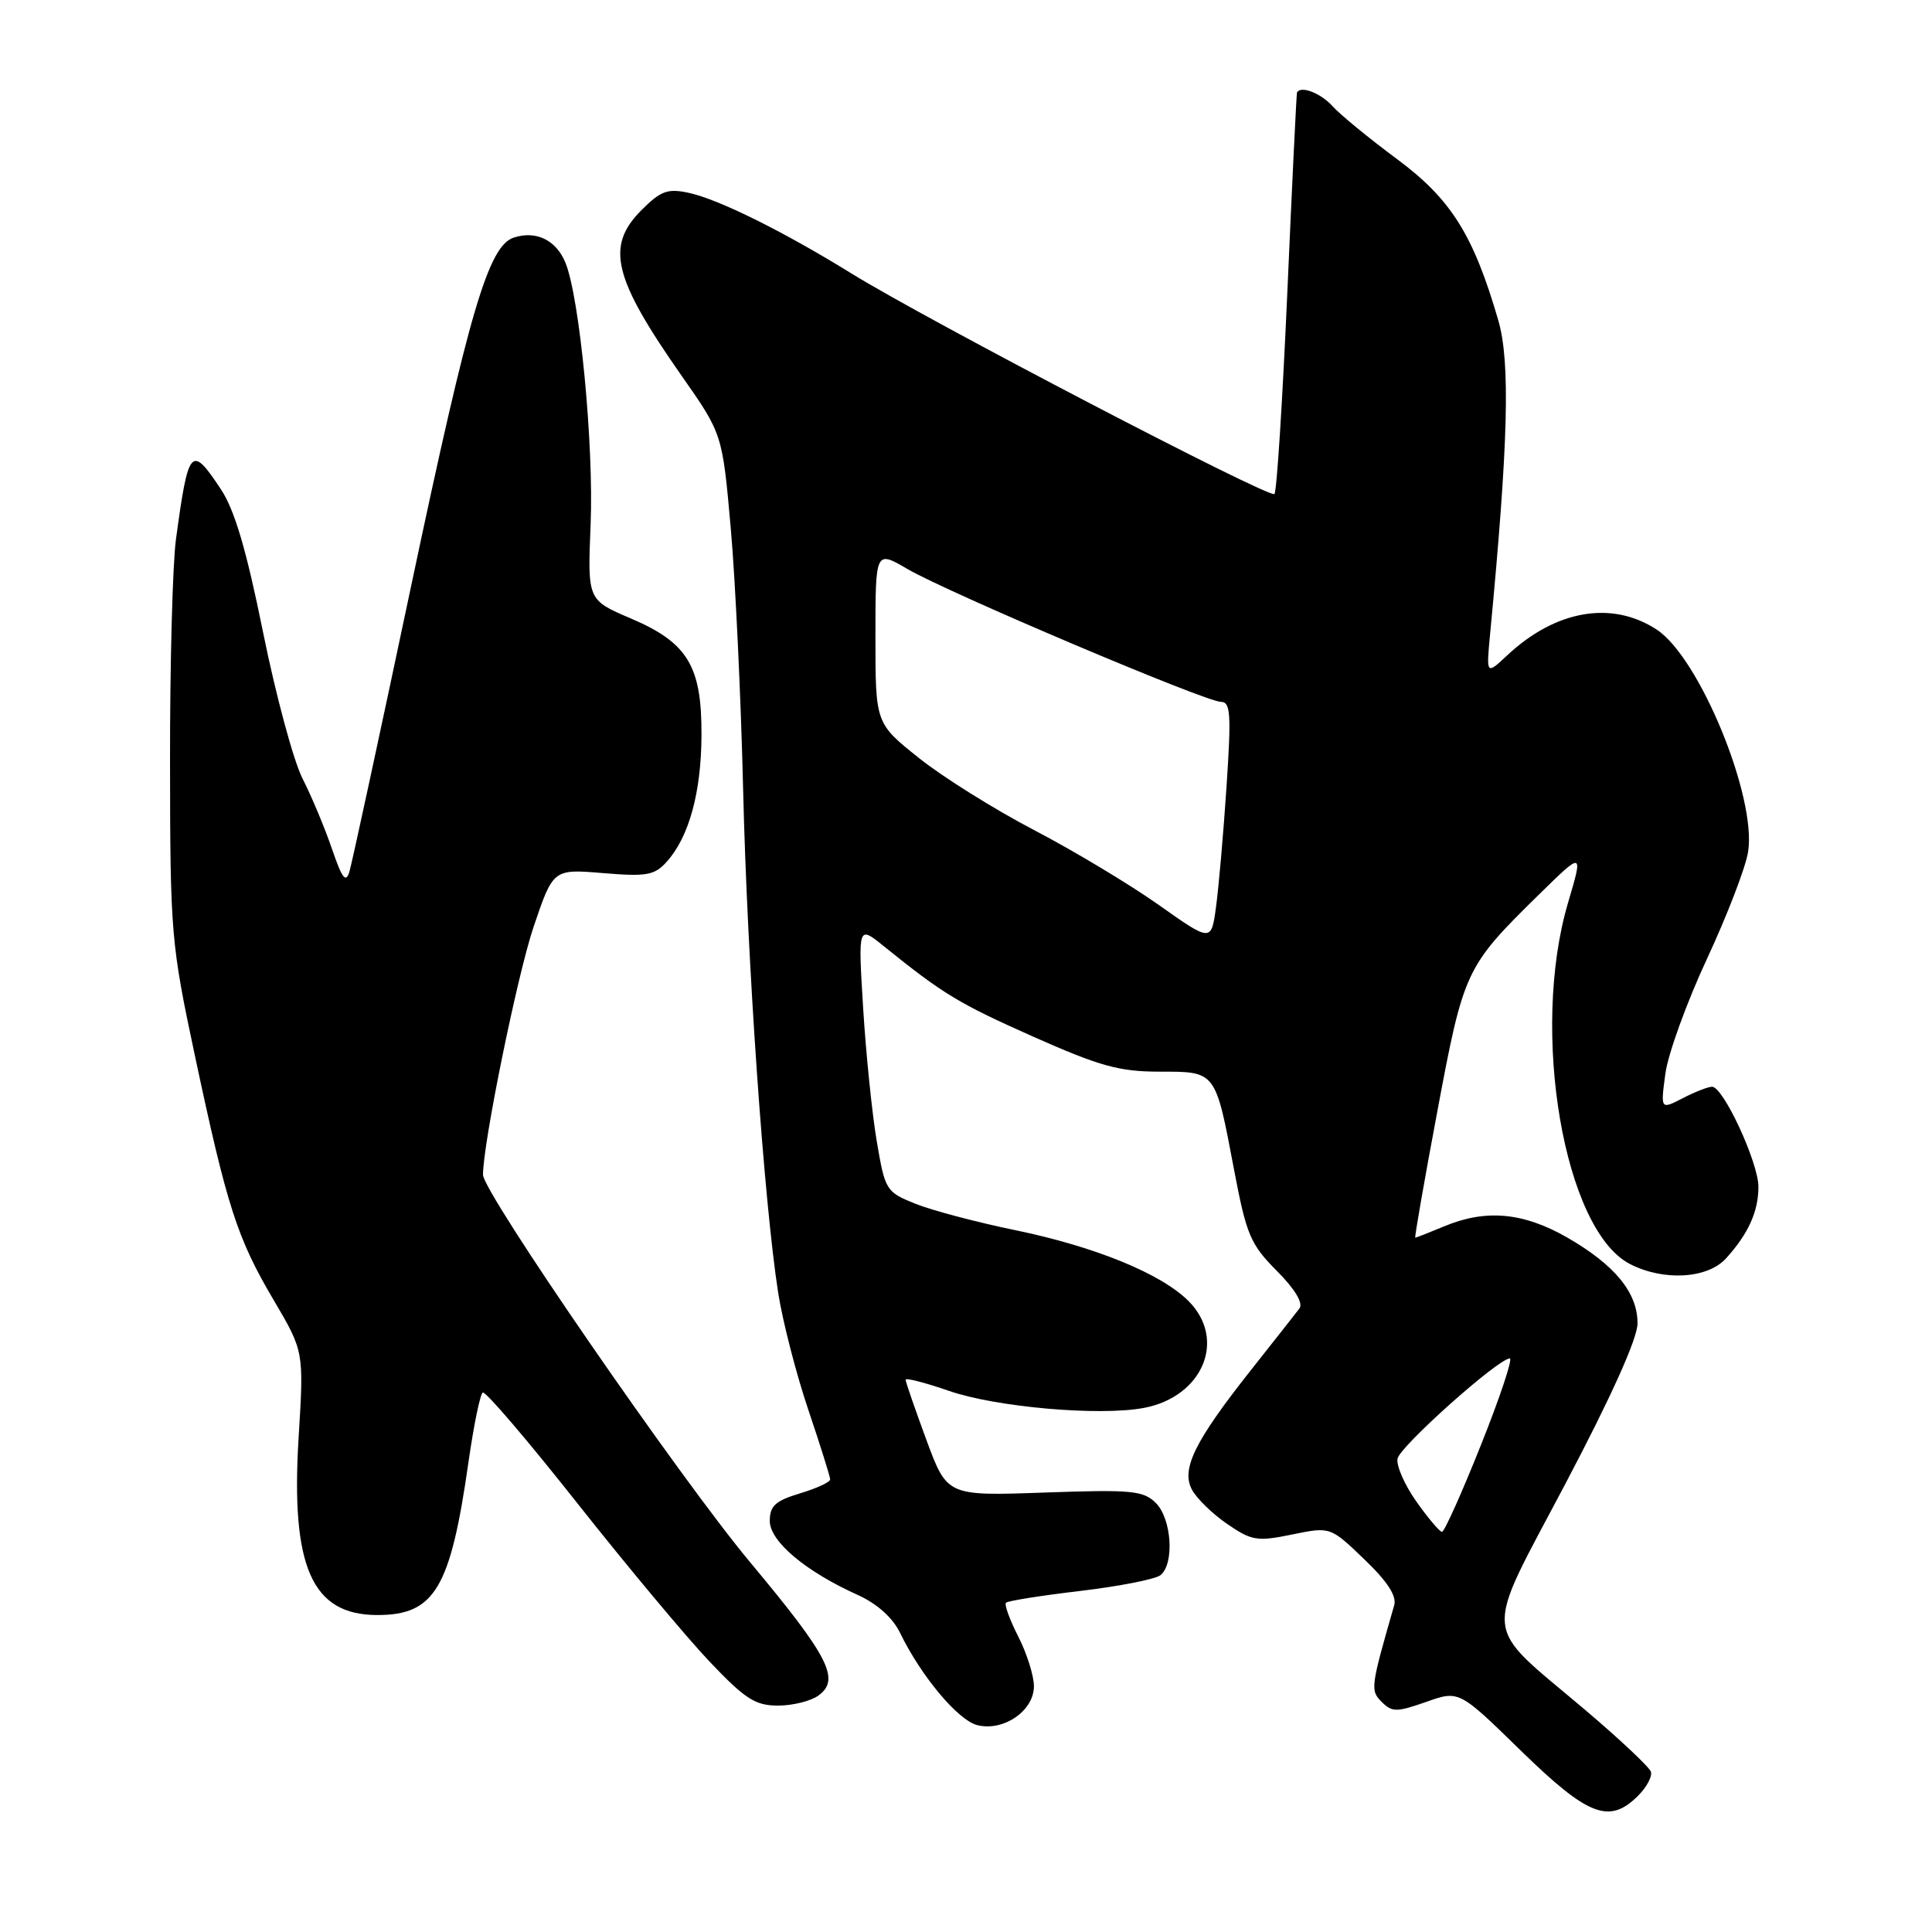 <?xml version="1.0" encoding="UTF-8" standalone="no"?>
<!DOCTYPE svg PUBLIC "-//W3C//DTD SVG 1.1//EN" "http://www.w3.org/Graphics/SVG/1.1/DTD/svg11.dtd" >
<svg xmlns="http://www.w3.org/2000/svg" xmlns:xlink="http://www.w3.org/1999/xlink" version="1.1" viewBox="0 0 256 256">
 <g >
 <path fill="currentColor"
d=" M 217.06 237.94 C 218.20 236.80 218.96 235.37 218.75 234.76 C 218.55 234.15 214.63 230.46 210.04 226.57 C 196.17 214.82 196.40 217.52 207.48 196.50 C 213.50 185.07 216.97 177.36 216.98 175.38 C 217.01 171.30 213.98 167.61 207.65 163.97 C 201.84 160.64 196.87 160.19 191.35 162.50 C 189.37 163.32 187.66 164.00 187.53 164.00 C 187.41 164.00 188.73 156.43 190.47 147.17 C 193.95 128.60 194.18 128.10 203.82 118.63 C 209.80 112.76 209.80 112.76 207.77 119.63 C 202.74 136.68 207.24 162.97 215.96 167.48 C 220.41 169.78 226.24 169.45 228.70 166.75 C 231.65 163.51 233.00 160.54 233.00 157.26 C 233.00 154.05 228.35 144.00 226.86 144.00 C 226.33 144.00 224.58 144.68 222.97 145.52 C 220.03 147.03 220.03 147.03 220.67 142.27 C 221.02 139.65 223.50 132.81 226.17 127.08 C 228.84 121.34 231.30 114.96 231.63 112.89 C 232.79 105.64 225.19 87.14 219.53 83.43 C 213.59 79.54 206.14 80.82 199.72 86.83 C 196.93 89.44 196.93 89.44 197.45 83.97 C 199.86 58.71 200.14 47.99 198.53 42.44 C 195.23 31.10 192.27 26.39 185.10 21.07 C 181.43 18.35 177.58 15.20 176.56 14.06 C 174.99 12.33 172.37 11.32 171.86 12.25 C 171.79 12.39 171.21 24.29 170.58 38.70 C 169.94 53.11 169.18 65.16 168.87 65.46 C 168.23 66.10 122.87 42.45 112.78 36.21 C 103.78 30.65 95.21 26.40 91.25 25.55 C 88.48 24.95 87.56 25.28 85.00 27.84 C 80.22 32.63 81.23 36.81 90.33 49.81 C 95.72 57.50 95.72 57.50 96.83 70.00 C 97.44 76.88 98.18 92.48 98.47 104.67 C 99.01 127.41 101.22 159.09 103.11 171.29 C 103.70 175.06 105.49 182.02 107.09 186.76 C 108.69 191.50 110.00 195.67 110.00 196.03 C 110.00 196.39 108.20 197.22 106.00 197.88 C 102.75 198.86 102.00 199.54 102.00 201.53 C 102.00 204.24 106.74 208.23 113.70 211.36 C 116.21 212.50 118.29 214.36 119.25 216.34 C 122.04 222.09 126.94 227.95 129.50 228.59 C 132.97 229.46 137.00 226.69 137.00 223.44 C 137.00 222.05 136.07 219.09 134.93 216.86 C 133.79 214.63 133.06 212.61 133.30 212.37 C 133.54 212.12 137.96 211.42 143.12 210.81 C 148.28 210.20 153.06 209.26 153.75 208.73 C 155.64 207.26 155.27 201.27 153.16 199.16 C 151.51 197.51 149.98 197.36 138.41 197.77 C 125.50 198.23 125.50 198.23 122.75 190.79 C 121.24 186.69 120.00 183.11 120.00 182.82 C 120.00 182.54 122.59 183.21 125.75 184.30 C 131.99 186.46 145.67 187.66 151.55 186.56 C 159.39 185.09 162.57 177.48 157.48 172.39 C 153.86 168.76 145.08 165.18 134.51 163.00 C 129.45 161.96 123.51 160.39 121.31 159.51 C 117.40 157.94 117.28 157.74 116.17 151.20 C 115.55 147.52 114.74 139.58 114.37 133.56 C 113.70 122.62 113.70 122.62 117.10 125.37 C 125.00 131.74 127.00 132.95 136.92 137.37 C 145.73 141.28 148.32 142.00 153.64 142.00 C 161.16 142.00 161.03 141.83 163.52 155.00 C 165.15 163.60 165.68 164.87 169.17 168.38 C 171.61 170.83 172.71 172.68 172.18 173.38 C 171.71 174.00 168.84 177.65 165.79 181.50 C 158.30 190.97 156.48 194.66 157.94 197.39 C 158.57 198.56 160.67 200.61 162.62 201.94 C 165.85 204.16 166.58 204.28 171.21 203.33 C 176.27 202.29 176.27 202.29 180.76 206.60 C 183.83 209.53 185.09 211.48 184.74 212.70 C 181.60 223.62 181.55 223.98 183.10 225.53 C 184.46 226.89 185.08 226.88 188.98 225.51 C 193.33 223.97 193.33 223.97 201.54 231.99 C 210.45 240.67 213.25 241.75 217.06 237.94 Z  M 108.46 224.66 C 111.38 222.52 109.84 219.52 99.39 207.00 C 90.09 195.86 64.00 158.01 64.00 155.66 C 64.00 151.50 68.55 129.19 70.70 122.82 C 73.30 115.14 73.30 115.14 79.90 115.69 C 85.69 116.17 86.73 115.99 88.35 114.18 C 91.29 110.91 92.91 105.04 92.95 97.50 C 93.01 88.25 91.14 85.16 83.55 81.93 C 77.85 79.50 77.85 79.50 78.26 69.50 C 78.69 58.93 76.81 39.36 74.91 34.78 C 73.68 31.81 71.05 30.53 68.11 31.47 C 64.73 32.54 62.21 41.08 54.49 77.59 C 50.32 97.34 46.63 114.40 46.30 115.50 C 45.83 117.06 45.33 116.41 43.99 112.49 C 43.05 109.73 41.30 105.55 40.10 103.19 C 38.89 100.83 36.54 92.10 34.86 83.79 C 32.66 72.91 31.10 67.59 29.27 64.83 C 25.32 58.87 24.97 59.26 23.31 71.50 C 22.87 74.80 22.51 88.07 22.53 101.00 C 22.55 123.74 22.66 125.00 25.85 140.00 C 30.10 159.96 31.42 164.06 36.27 172.28 C 40.27 179.07 40.27 179.07 39.57 190.44 C 38.51 207.64 41.33 214.00 50.00 214.00 C 57.60 214.00 59.69 210.48 62.08 193.71 C 62.77 188.87 63.62 184.73 63.97 184.52 C 64.32 184.30 69.98 190.93 76.55 199.25 C 83.12 207.56 90.99 216.98 94.03 220.18 C 98.73 225.13 100.08 226.00 103.09 226.00 C 105.03 226.00 107.45 225.40 108.46 224.66 Z  M 187.68 198.97 C 186.13 196.78 185.00 194.22 185.18 193.28 C 185.50 191.64 198.54 180.00 200.06 180.00 C 200.47 180.00 198.75 185.18 196.22 191.50 C 193.70 197.82 191.38 202.99 191.07 202.98 C 190.76 202.97 189.23 201.16 187.68 198.97 Z  M 153.50 119.88 C 149.65 117.16 142.22 112.70 137.00 109.98 C 131.78 107.25 124.91 102.96 121.75 100.43 C 116.00 95.84 116.00 95.84 116.00 84.38 C 116.00 72.92 116.00 72.92 120.25 75.40 C 125.57 78.51 159.75 93.00 161.78 93.00 C 163.06 93.00 163.16 94.60 162.52 104.25 C 162.11 110.44 161.48 117.60 161.13 120.17 C 160.50 124.83 160.50 124.83 153.50 119.88 Z "/>
</g>
</svg>